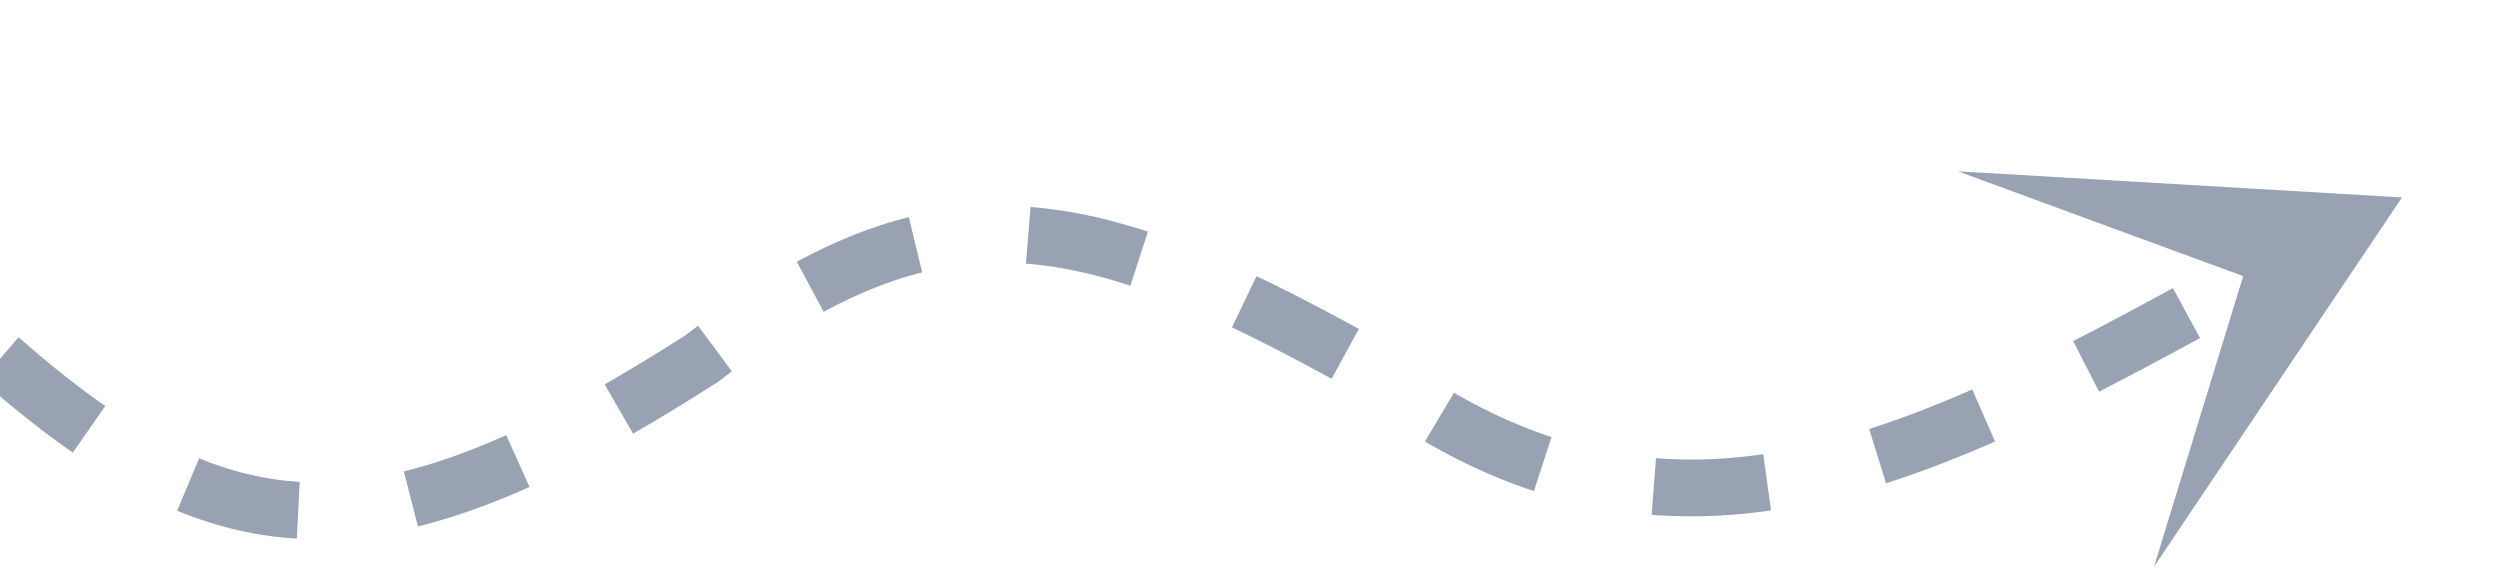 <svg width="88" height="20" viewBox="0 0 88 20" fill="none" xmlns="http://www.w3.org/2000/svg" xmlns:xlink="http://www.w3.org/1999/xlink">
	<desc>
			Created with Pixso.
	</desc>
	<defs/>
	<path id="Vector 16" d="M0 12.63C8.03 19.68 13.4 19.85 24.69 12.63C33.05 6.19 38.2 7.41 47.67 12.63C58.58 21.25 67.77 16.08 79.26 9.76" stroke="#98A2B3" stroke-opacity="1" stroke-width="2" stroke-dasharray="4 4"/>
	<path id="Vector" d="M75.82 19.95L84.55 6.95L68.92 6.03L78.96 9.72L75.82 19.95Z" fill="#98A2B3" fill-opacity="1" fill-rule="nonzero"/>
</svg>
